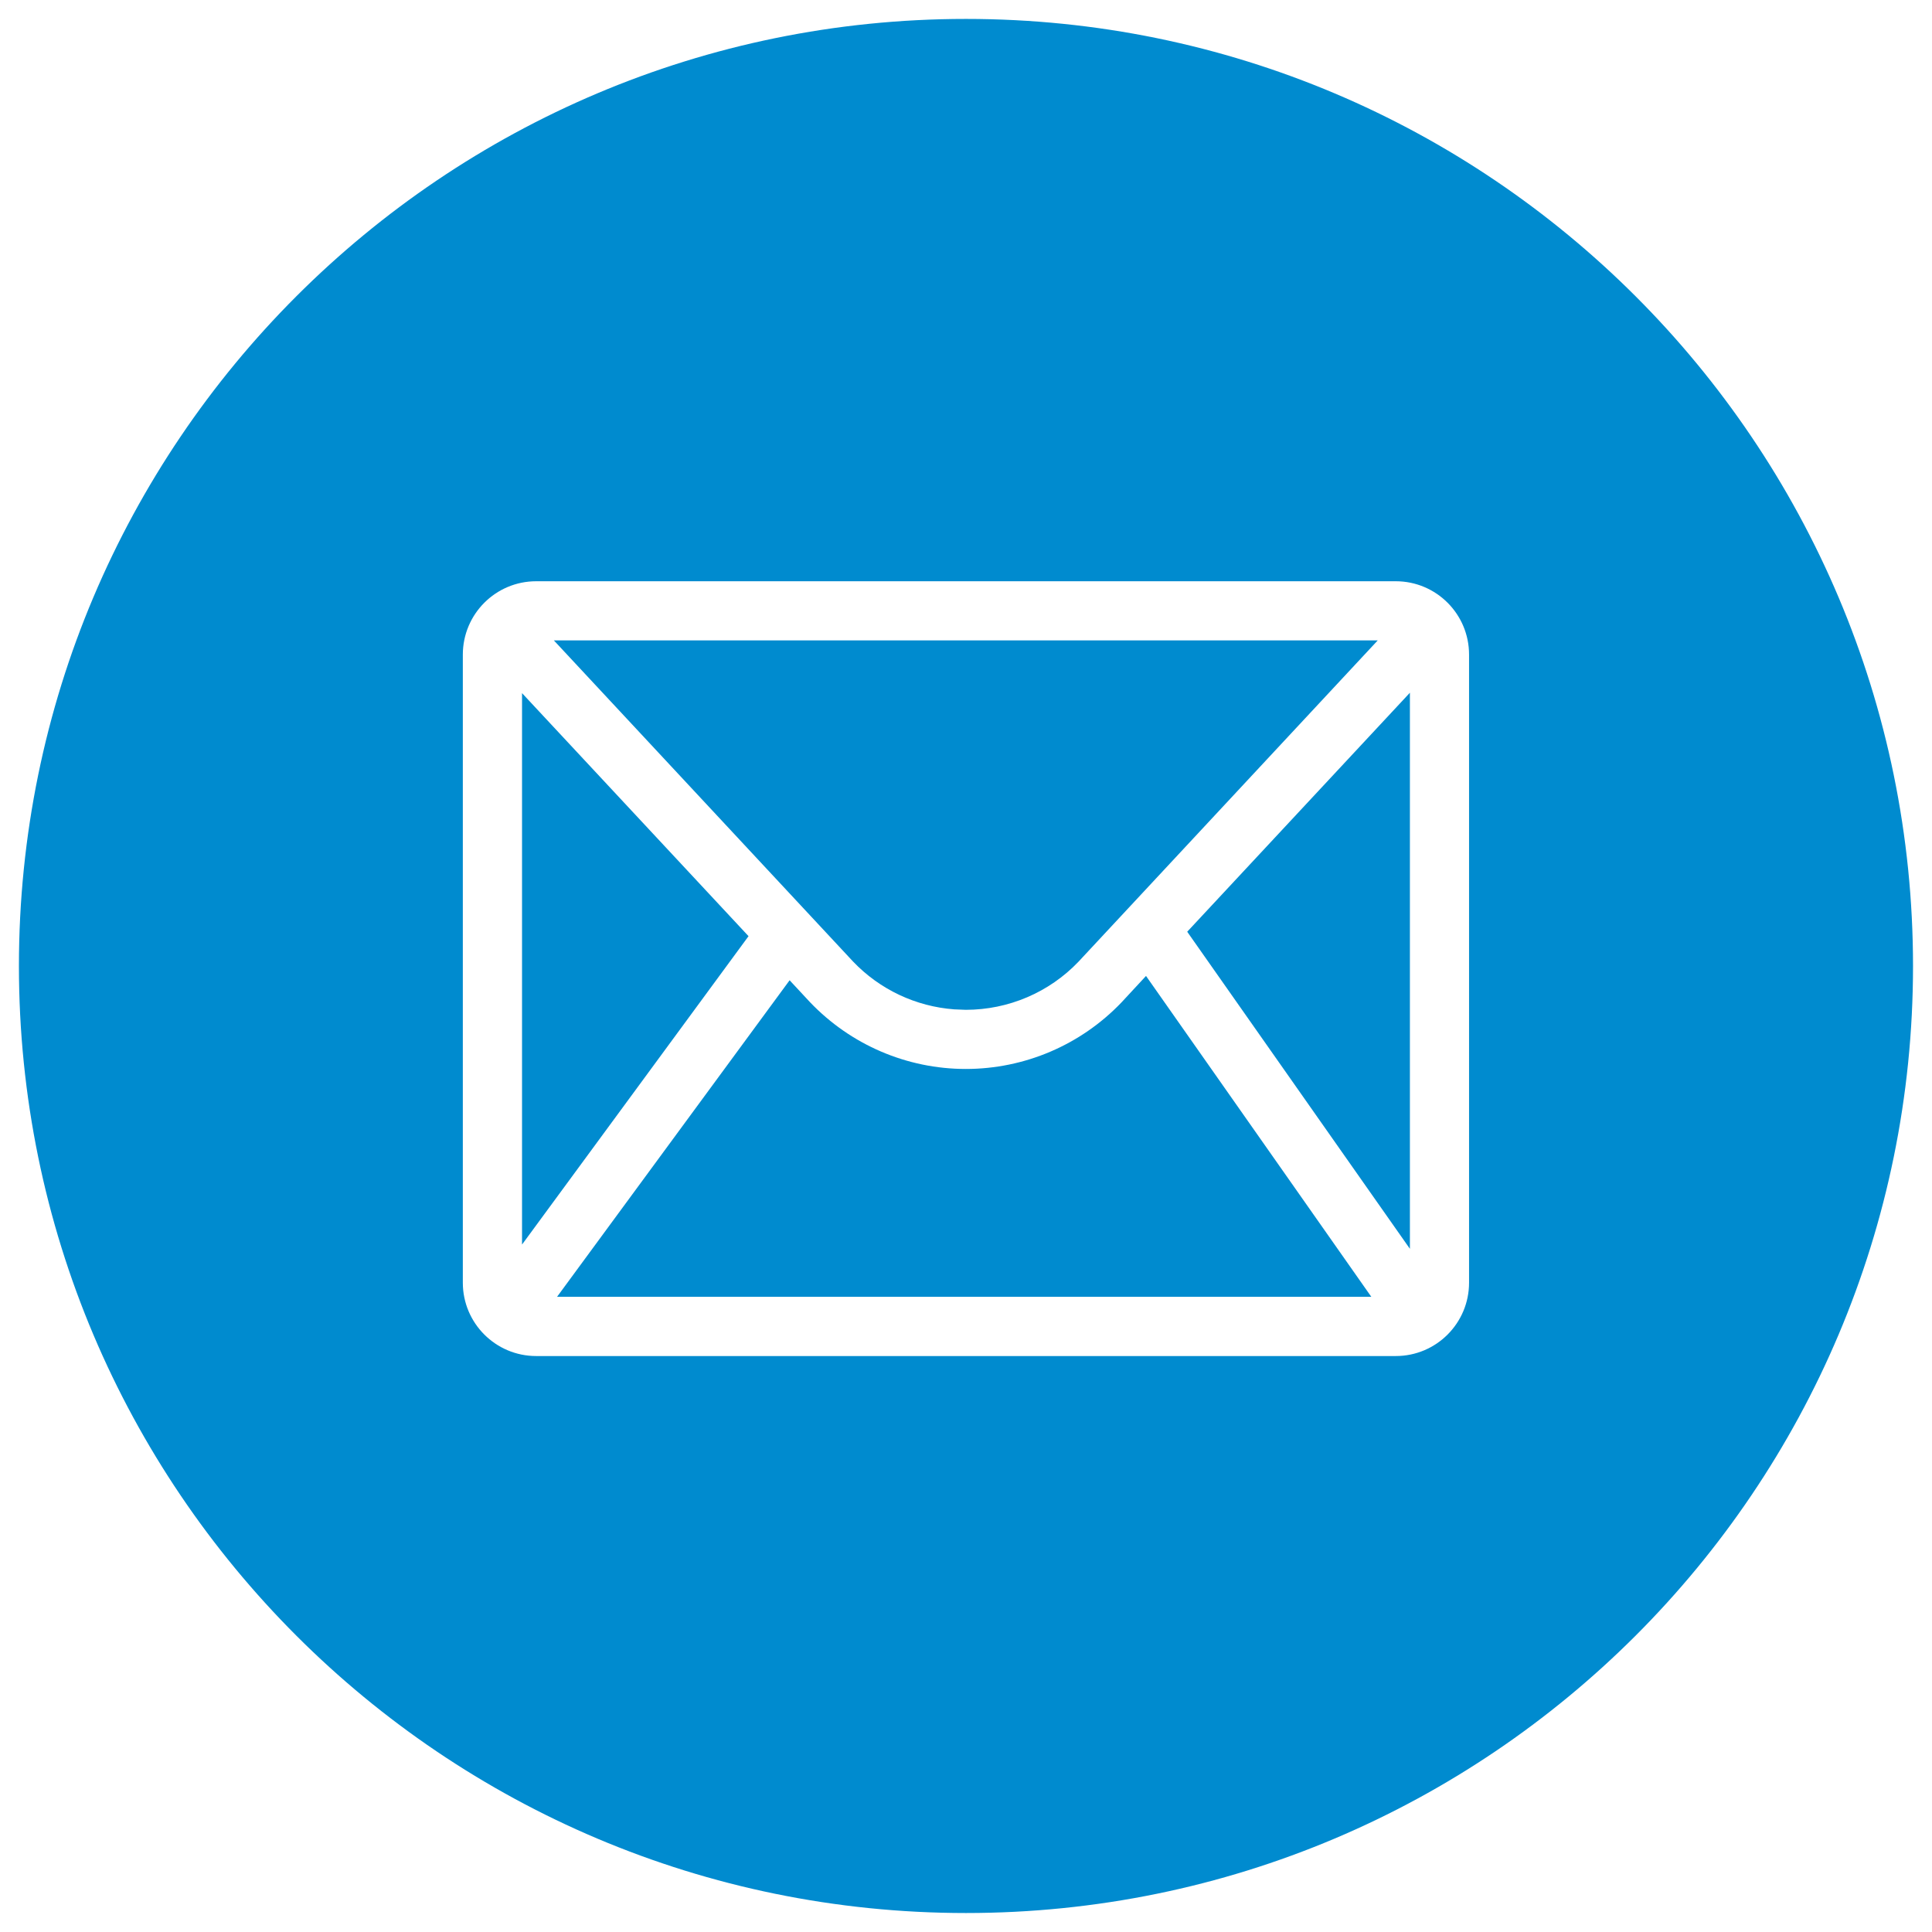 <svg xmlns="http://www.w3.org/2000/svg" xmlns:xlink="http://www.w3.org/1999/xlink" width="34" height="34" viewBox="0 0 34 34">
    <defs>
        <path id="6apvbfrtsa" d="M0 16.667c0 9.204 7.462 16.666 16.667 16.666 9.204 0 16.666-7.462 16.666-16.666C33.333 7.462 25.871 0 16.667 0 7.462 0 0 7.462 0 16.667zm24.23-6.771c.713 0 1.29.578 1.29 1.291V22.24c0 .713-.577 1.291-1.29 1.291H9.103c-.713 0-1.291-.578-1.291-1.291V11.188c0-.714.578-1.292 1.291-1.292H24.23zm-4.395 6.946l-.432.466c-.715.748-1.704 1.171-2.739 1.171s-2.024-.423-2.743-1.176l-.358-.385-4.093 5.571H23.8l-3.965-5.647zm4.644-4.984l-3.919 4.206 3.919 5.58v-9.786zm-15.625.007v9.704l3.986-5.427-3.986-4.277zm15.059-.928H9.414l5.265 5.651c.47.493 1.106.792 1.781.842l.204.008c.75 0 1.467-.307 1.981-.845l5.268-5.656z"/>
    </defs>
    <g fill="none" fill-rule="evenodd" transform="translate(.333 .333)">
        <use fill="#008BCF" fill-rule="nonzero" xlink:href="#6apvbfrtsa"/>
    </g>
</svg>
